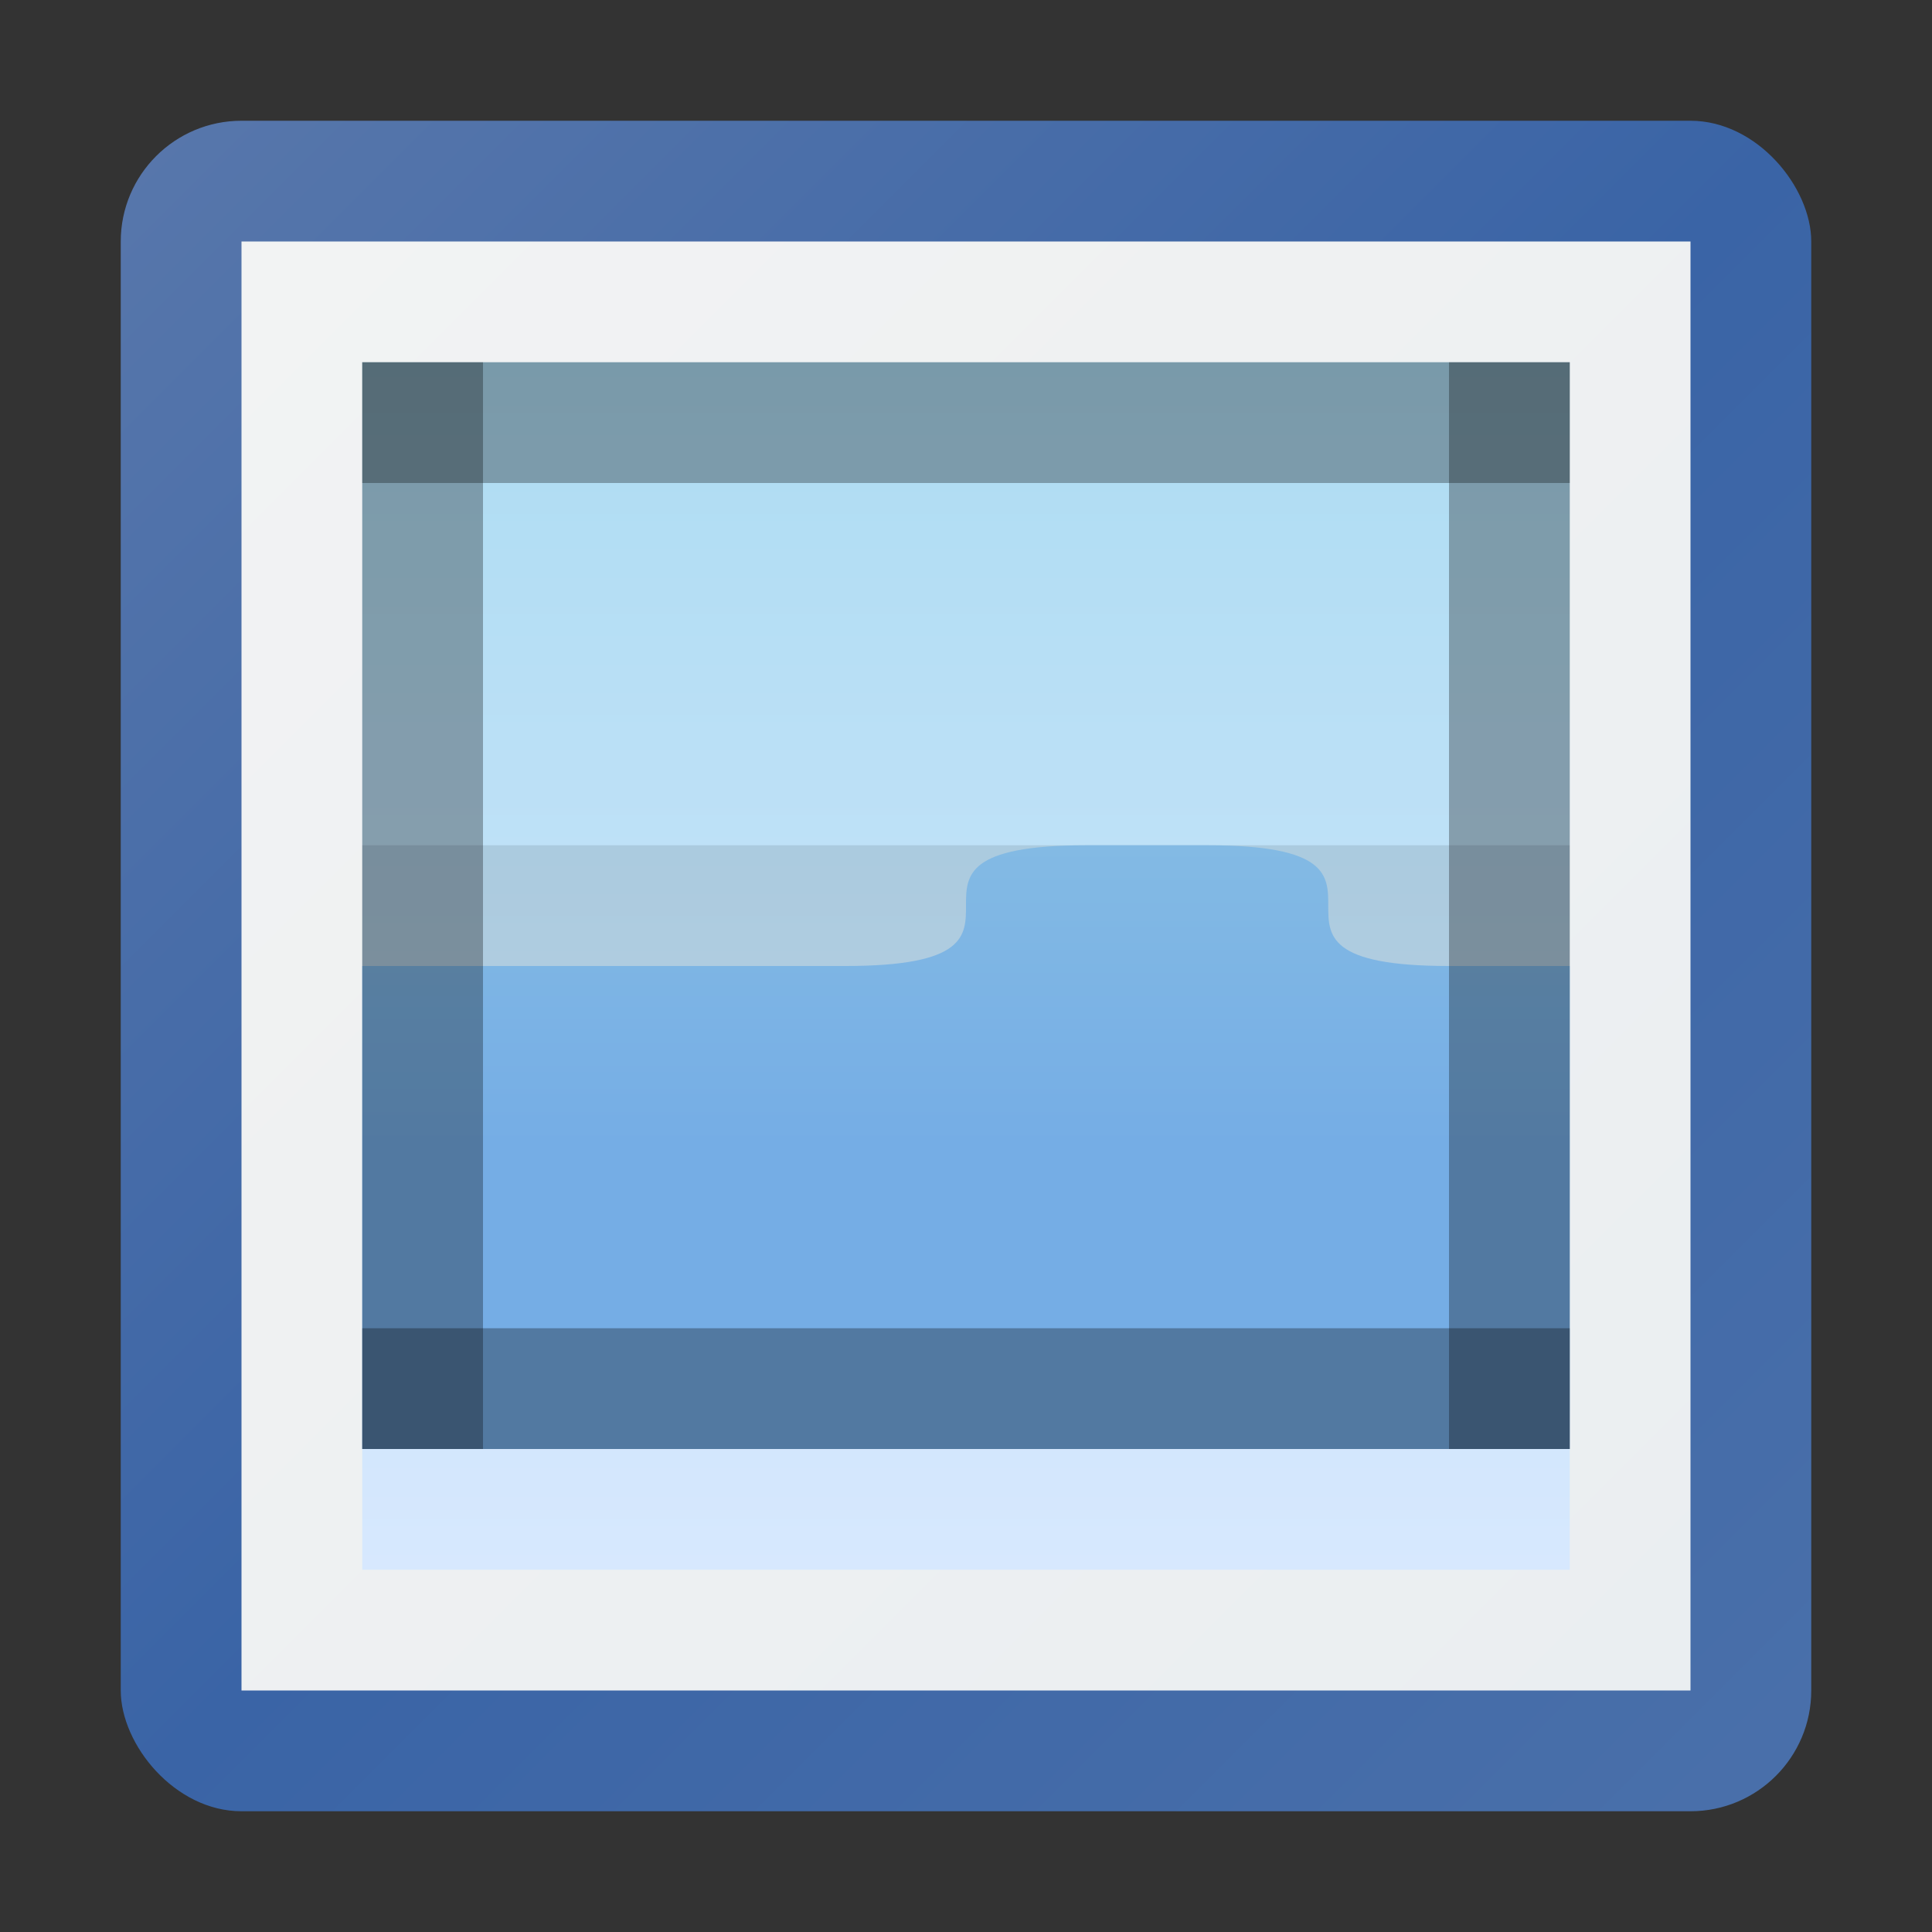 <?xml version="1.0" encoding="utf-8" standalone="yes"?>
<!DOCTYPE svg PUBLIC "-//W3C//DTD SVG 1.1//EN" "http://www.w3.org/Graphics/SVG/1.1/DTD/svg11.dtd">
<svg xmlns="http://www.w3.org/2000/svg" xmlns:xlink="http://www.w3.org/1999/xlink"
	width="16" height="16" version="1.1">
	<rect width="100%" height="100%" fill="#333333" stroke="none"/>
	<title>Image</title>
	<desc>Image</desc>
	<g id="icon" transform="translate(8,8)">
		<defs>
			<linearGradient id="backing" x1="0%" y1="0%" x2="100%" y2="100%">
				<stop offset="0%" stop-color="#5877ab" />
				<stop offset="50%" stop-color="#3a64a6" />
				<stop offset="100%" stop-color="#4a70aa" />
			</linearGradient>
			<linearGradient id="inner" x1="0%" y1="0%" x2="100%" y2="100%">
				<stop offset="0%" stop-color="#f2f3f3" />
				<stop offset="100%" stop-color="#eaeef1" />
			</linearGradient>
			<linearGradient id="center" x1="0%" y1="0%" x2="0%" y2="100%">
				<stop offset="0%" stop-color="#addcf2" />
				<stop offset="100%" stop-color="#d7e8fe" />
			</linearGradient>
			<linearGradient id="hill" x1="0%" y1="0%" x2="0%" y2="100%">
				<stop offset="0%" stop-color="#83bae4" />
				<stop offset="50%" stop-color="#75ade5" />
			</linearGradient>
		</defs>
		<rect width="14" height="14" x="-7" y="-7" rx="1" ry="1" fill="url(#backing)" />
		<rect width="12" height="12" x="-6" y="-6" fill="url(#inner)" />
		<rect width="10" height="10" x="-5" y="-5" fill="url(#center)" />
		<rect width="10" height="1" x="-5" y="-1" fill="#000" opacity="0.1" />
		<path fill="url(#hill)"
			d="M-5,0 v4 h10 v-4 h-1 c-2,0 0,-1 -2,-1 h-1 c-2,0 0,1 -2,1" />
		<rect width="1" height="9" x="-5" y="-5" fill="#000" opacity="0.3" />
		<rect width="10" height="1" x="-5" y="-5" fill="#000" opacity="0.3" />
		<rect width="1" height="9" x="4" y="-5" fill="#000" opacity="0.3" />
		<rect width="10" height="1" x="-5" y="3" fill="#000" opacity="0.3" />
	</g>
</svg>

